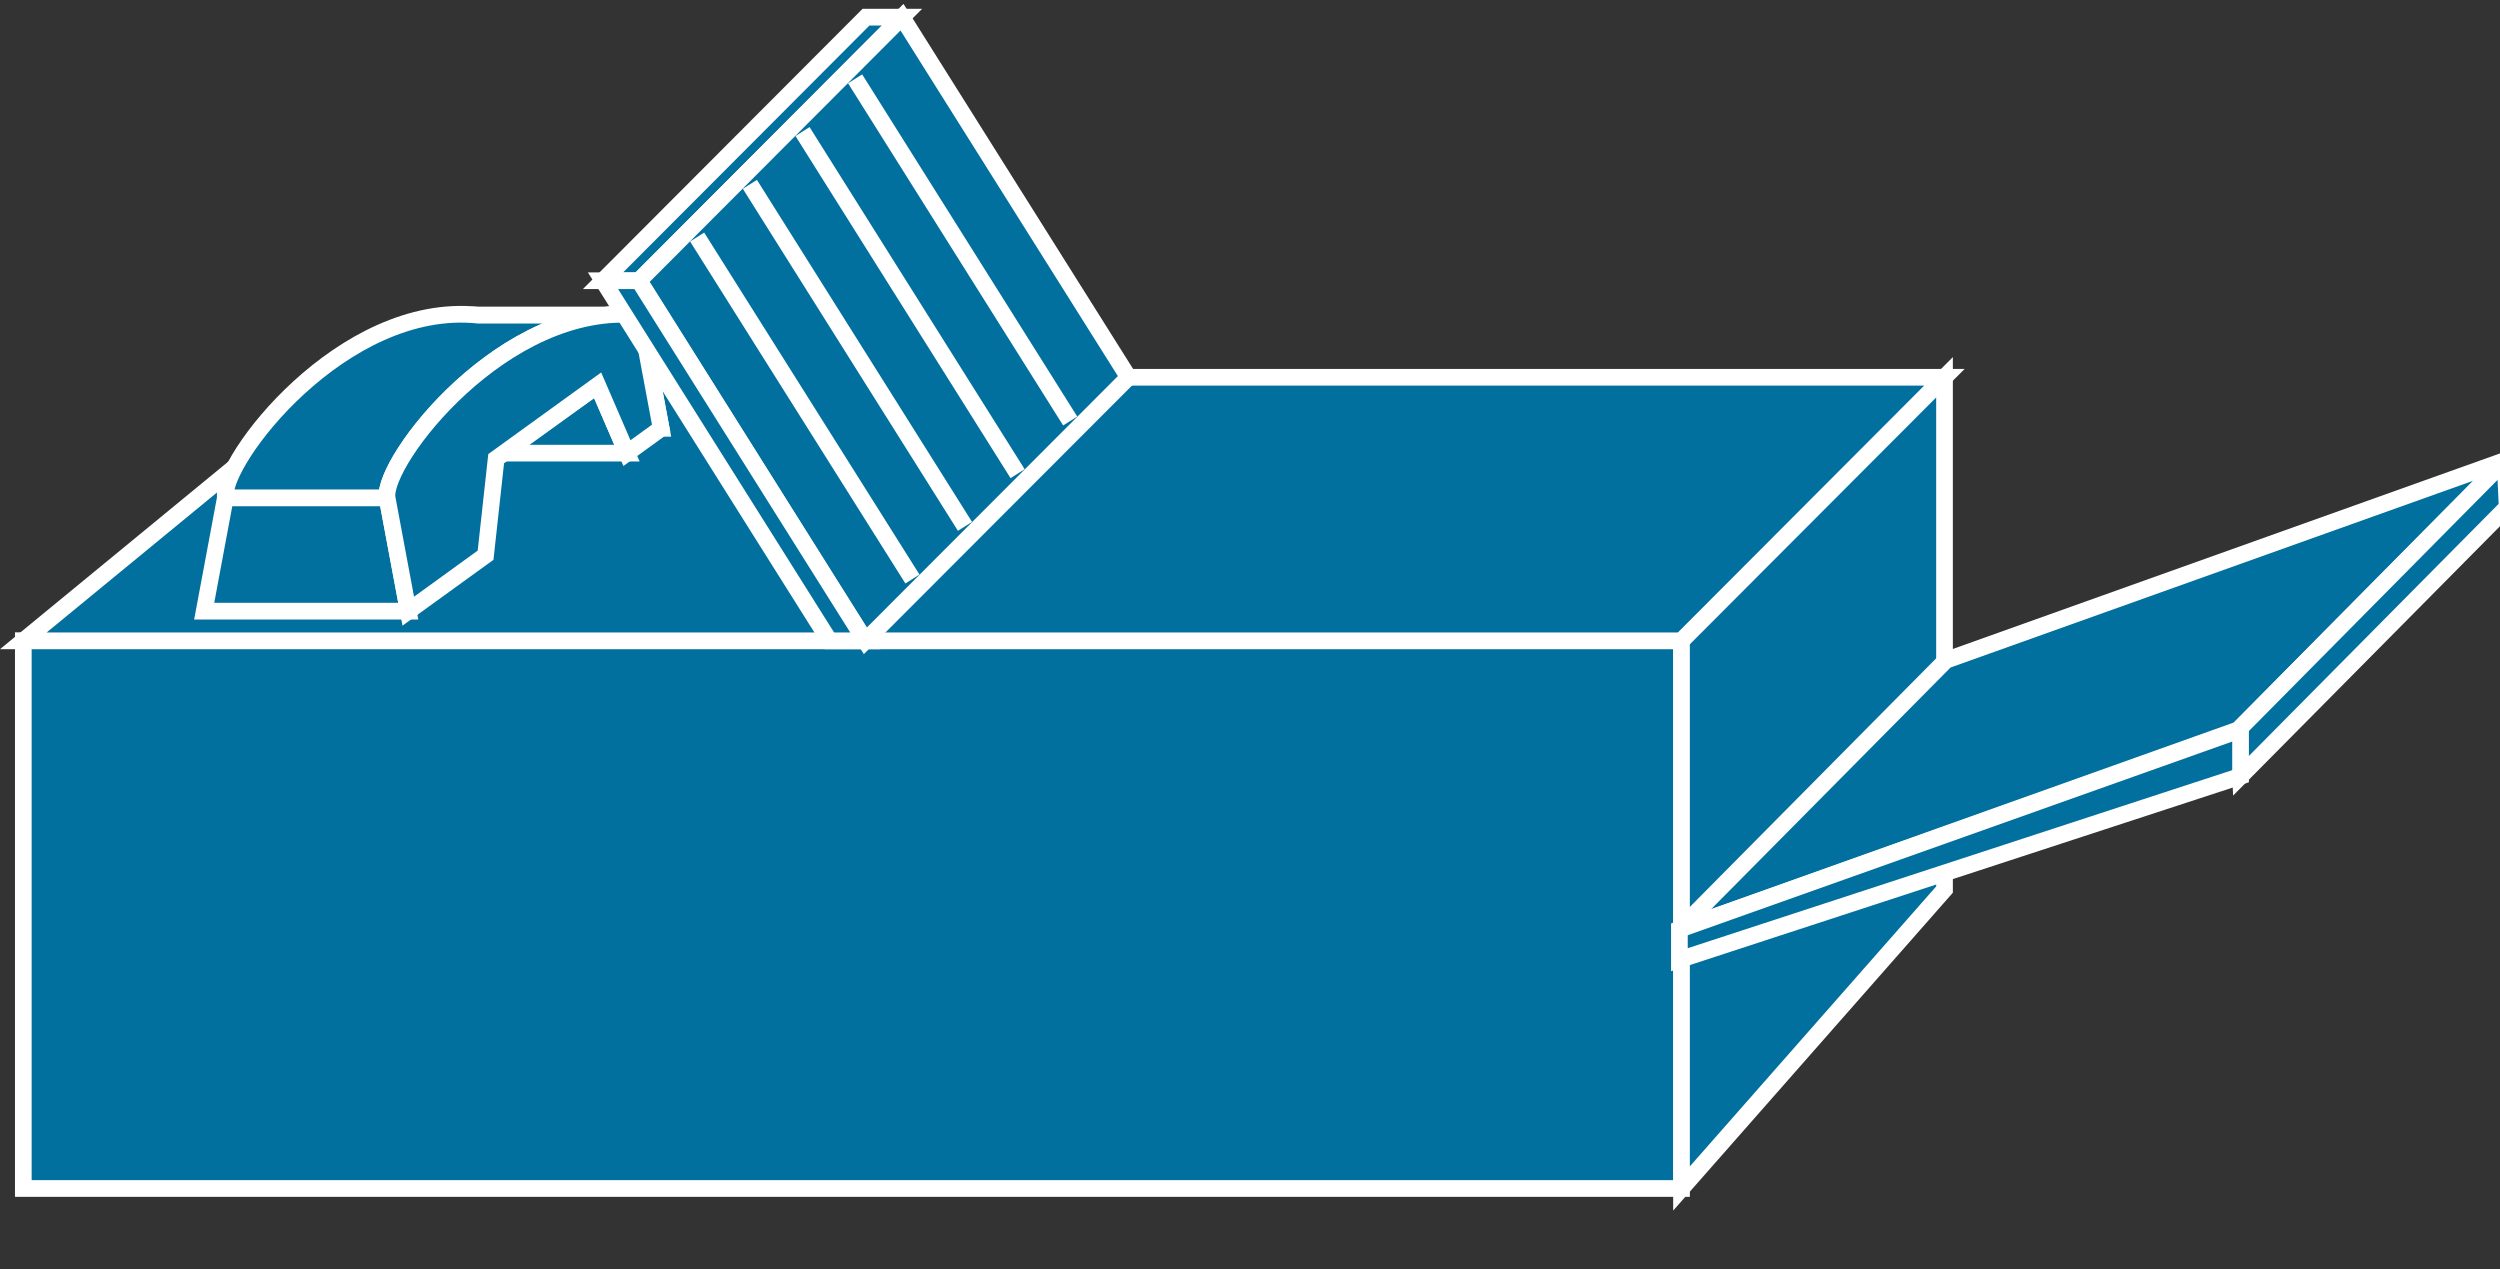 <?xml version="1.0" encoding="UTF-8"?>
<svg xmlns="http://www.w3.org/2000/svg" xmlns:xlink="http://www.w3.org/1999/xlink" width="394pt" height="200pt" viewBox="0 0 394 200" version="1.1">
<rect x="0" y="0" width="394" height="200" fill="#333333" stroke="none"/>
<defs>
<clipPath id="clip1">
  <path d="M 250 44 L 322 44 L 322 190.789 L 250 190.789 Z M 250 44 "/>
</clipPath>
<clipPath id="clip2">
  <path d="M 80 0.656 L 157 0.656 L 157 60 L 80 60 Z M 80 0.656 "/>
</clipPath>
<clipPath id="clip3">
  <path d="M 85 0.656 L 193 0.656 L 193 116 L 85 116 Z M 85 0.656 "/>
</clipPath>
<clipPath id="clip4">
  <path d="M 119 0.656 L 184 0.656 L 184 82 L 119 82 Z M 119 0.656 "/>
</clipPath>
</defs>
<g id="surface1">
<path style="fill-rule:nonzero;fill:rgb(0.784%,43.922%,62.353%);fill-opacity:1;stroke-width:4;stroke-linecap:butt;stroke-linejoin:miter;stroke:rgb(100%,100%,100%);stroke-opacity:1;stroke-miterlimit:4;" d="M 5.592 15.291 L 403.357 15.291 L 403.357 146.498 L 5.592 146.498 Z M 5.592 15.291 " transform="matrix(0.657,0,0,-0.658,0,197.368)"/>
<path style=" stroke:none;fill-rule:nonzero;fill:rgb(0.784%,43.922%,62.353%);fill-opacity:1;" d="M 3.672 101.012 L 264.871 101.012 L 306.301 59.48 L 54.199 59.48 L 3.672 101.012 "/>
<path style="fill:none;stroke-width:4;stroke-linecap:butt;stroke-linejoin:miter;stroke:rgb(100%,100%,100%);stroke-opacity:1;stroke-miterlimit:4;" d="M 5.592 146.462 L 403.357 146.462 L 466.448 209.59 L 82.537 209.59 Z M 5.592 146.462 " transform="matrix(0.657,0,0,-0.658,0,197.368)"/>
<path style=" stroke:none;fill-rule:nonzero;fill:rgb(0.784%,43.922%,62.353%);fill-opacity:1;" d="M 264.871 187.309 L 306.301 140.203 L 306.301 59.48 L 264.871 101.012 L 264.871 187.309 "/>
<g clip-path="url(#clip1)" clip-rule="nonzero">
<path style="fill:none;stroke-width:4;stroke-linecap:butt;stroke-linejoin:miter;stroke:rgb(100%,100%,100%);stroke-opacity:1;stroke-miterlimit:4;" d="M 403.357 15.291 L 466.448 86.891 L 466.448 209.59 L 403.357 146.462 Z M 403.357 15.291 " transform="matrix(0.657,0,0,-0.658,0,197.368)"/>
</g>
<path style=" stroke:none;fill-rule:nonzero;fill:rgb(0.784%,43.922%,62.353%);fill-opacity:1;" d="M 75.312 49.691 L 71.977 67.527 L 104.141 67.527 L 100.812 49.691 L 75.312 49.691 "/>
<path style="fill:none;stroke-width:4;stroke-linecap:butt;stroke-linejoin:miter;stroke:rgb(100%,100%,100%);stroke-opacity:1;stroke-miterlimit:4;" d="M 114.689 224.469 L 109.609 197.358 L 158.59 197.358 L 153.522 224.469 Z M 114.689 224.469 " transform="matrix(0.657,0,0,-0.658,0,197.368)"/>
<path style=" stroke:none;fill-rule:nonzero;fill:rgb(0.784%,43.922%,62.353%);fill-opacity:1;" d="M 35.5 78.473 L 32.164 96.336 L 64.309 96.336 L 60.973 78.473 L 35.5 78.473 "/>
<path style="fill:none;stroke-width:4;stroke-linecap:butt;stroke-linejoin:miter;stroke:rgb(100%,100%,100%);stroke-opacity:1;stroke-miterlimit:4;" d="M 54.061 180.722 L 48.981 153.569 L 97.932 153.569 L 92.852 180.722 Z M 54.061 180.722 " transform="matrix(0.657,0,0,-0.658,0,197.368)"/>
<path style=" stroke:none;fill-rule:nonzero;fill:rgb(0.784%,43.922%,62.353%);fill-opacity:1;" d="M 79.16 71.434 L 98.758 71.434 L 94.141 60.746 L 79.16 71.434 "/>
<path style="fill:none;stroke-width:4;stroke-linecap:butt;stroke-linejoin:miter;stroke:rgb(100%,100%,100%);stroke-opacity:1;stroke-miterlimit:4;" d="M 120.548 191.421 L 150.393 191.421 L 143.361 207.666 Z M 120.548 191.421 " transform="matrix(0.657,0,0,-0.658,0,197.368)"/>
<path style=" stroke:none;fill-rule:nonzero;fill:rgb(0.784%,43.922%,62.353%);fill-opacity:1;" d="M 75.312 49.691 C 53.973 47.457 34.73 72.691 35.5 78.473 L 60.973 78.473 C 60.203 72.691 79.469 47.457 100.812 49.691 L 75.312 49.691 "/>
<path style="fill:none;stroke-width:4;stroke-linecap:butt;stroke-linejoin:miter;stroke:rgb(100%,100%,100%);stroke-opacity:1;stroke-miterlimit:4;" d="M 114.689 224.469 C 82.192 227.865 52.889 189.509 54.061 180.722 L 92.852 180.722 C 91.68 189.509 121.018 227.865 153.522 224.469 Z M 114.689 224.469 " transform="matrix(0.657,0,0,-0.658,0,197.368)"/>
<path style=" stroke:none;fill-rule:nonzero;fill:rgb(0.784%,43.922%,62.353%);fill-opacity:1;" d="M 104.141 67.527 L 98.758 71.434 L 94.141 60.746 L 78.156 72.309 L 76.488 87.52 L 64.309 96.336 L 60.973 78.473 C 60.203 72.691 79.469 47.457 100.812 49.691 L 104.141 67.527 "/>
<path style="fill:none;stroke-width:4;stroke-linecap:butt;stroke-linejoin:miter;stroke:rgb(100%,100%,100%);stroke-opacity:1;stroke-miterlimit:4;" d="M 158.59 197.358 L 150.393 191.421 L 143.361 207.666 L 119.02 190.091 L 116.48 166.97 L 97.932 153.569 L 92.852 180.722 C 91.68 189.509 121.018 227.865 153.522 224.469 Z M 158.59 197.358 " transform="matrix(0.657,0,0,-0.658,0,197.368)"/>
<path style=" stroke:none;fill-rule:nonzero;fill:rgb(0.784%,43.922%,62.353%);fill-opacity:1;" d="M 136.41 2.738 L 94.984 44.27 L 100.656 44.27 L 142.082 2.738 L 136.41 2.738 "/>
<g clip-path="url(#clip2)" clip-rule="nonzero">
<path style="fill:none;stroke-width:4;stroke-linecap:butt;stroke-linejoin:miter;stroke:rgb(100%,100%,100%);stroke-opacity:1;stroke-miterlimit:4;" d="M 207.731 295.838 L 144.646 232.71 L 153.284 232.71 L 216.369 295.838 Z M 207.731 295.838 " transform="matrix(0.657,0,0,-0.658,0,197.368)"/>
</g>
<path style=" stroke:none;fill-rule:nonzero;fill:rgb(0.784%,43.922%,62.353%);fill-opacity:1;" d="M 177.758 59.48 L 136.309 101.012 L 100.656 44.27 L 142.082 2.738 L 177.758 59.48 "/>
<g clip-path="url(#clip3)" clip-rule="nonzero">
<path style="fill:none;stroke-width:4;stroke-linecap:butt;stroke-linejoin:miter;stroke:rgb(100%,100%,100%);stroke-opacity:1;stroke-miterlimit:4;" d="M 270.697 209.59 L 207.577 146.462 L 153.284 232.71 L 216.369 295.838 Z M 270.697 209.59 " transform="matrix(0.657,0,0,-0.658,0,197.368)"/>
</g>
<path style=" stroke:none;fill-rule:nonzero;fill:rgb(0.784%,43.922%,62.353%);fill-opacity:1;" d="M 130.664 101.012 L 94.984 44.27 L 100.656 44.27 L 136.309 101.012 L 130.664 101.012 "/>
<path style="fill:none;stroke-width:4;stroke-linecap:butt;stroke-linejoin:miter;stroke:rgb(100%,100%,100%);stroke-opacity:1;stroke-miterlimit:4;" d="M 198.981 146.462 L 144.646 232.71 L 153.284 232.71 L 207.577 146.462 Z M 198.981 146.462 " transform="matrix(0.657,0,0,-0.658,0,197.368)"/>
<path style=" stroke:none;fill-rule:nonzero;fill:rgb(0.784%,43.922%,62.353%);fill-opacity:1;" d="M 394.59 72.594 L 352.598 115.02 L 264.539 146.473 L 306.531 104.074 L 394.59 72.594 "/>
<path style="fill:none;stroke-width:4;stroke-linecap:butt;stroke-linejoin:miter;stroke:rgb(100%,100%,100%);stroke-opacity:1;stroke-miterlimit:4;" d="M 600.898 189.657 L 536.951 125.17 L 402.851 77.362 L 466.799 141.807 Z M 600.898 189.657 " transform="matrix(0.657,0,0,-0.658,0,197.368)"/>
<path style=" stroke:none;fill-rule:nonzero;fill:rgb(0.784%,43.922%,62.353%);fill-opacity:1;" d="M 394.926 79.941 L 352.934 122.344 L 352.598 115.02 L 394.59 72.594 L 394.926 79.941 "/>
<path style="fill:none;stroke-width:4;stroke-linecap:butt;stroke-linejoin:miter;stroke:rgb(100%,100%,100%);stroke-opacity:1;stroke-miterlimit:4;" d="M 601.41 178.489 L 537.462 114.037 L 536.951 125.17 L 600.898 189.657 Z M 601.41 178.489 " transform="matrix(0.657,0,0,-0.658,0,197.368)"/>
<path style=" stroke:none;fill-rule:nonzero;fill:rgb(0.784%,43.922%,62.353%);fill-opacity:1;" d="M 264.539 146.473 L 264.539 151.258 L 352.934 122.344 L 352.934 115.02 L 264.539 146.473 "/>
<path style="fill:none;stroke-width:4;stroke-linecap:butt;stroke-linejoin:miter;stroke:rgb(100%,100%,100%);stroke-opacity:1;stroke-miterlimit:4;" d="M 402.851 77.362 L 402.851 70.088 L 537.462 114.037 L 537.462 125.17 Z M 402.851 77.362 " transform="matrix(0.657,0,0,-0.658,0,197.368)"/>
<path style=" stroke:none;fill-rule:nonzero;fill:rgb(0.784%,43.922%,62.353%);fill-opacity:1;" d="M 134.695 12.453 L 168.578 66.371 "/>
<g clip-path="url(#clip4)" clip-rule="nonzero">
<path style="fill:none;stroke-width:4;stroke-linecap:butt;stroke-linejoin:miter;stroke:rgb(100%,100%,100%);stroke-opacity:1;stroke-miterlimit:4;" d="M 205.12 281.071 L 256.718 199.116 " transform="matrix(0.657,0,0,-0.658,0,197.368)"/>
</g>
<path style="fill-rule:nonzero;fill:rgb(0.784%,43.922%,62.353%);fill-opacity:1;stroke-width:4;stroke-linecap:butt;stroke-linejoin:miter;stroke:rgb(100%,100%,100%);stroke-opacity:1;stroke-miterlimit:4;" d="M 192.503 268.448 L 244.101 186.499 " transform="matrix(0.657,0,0,-0.658,0,197.368)"/>
<path style="fill-rule:nonzero;fill:rgb(0.784%,43.922%,62.353%);fill-opacity:1;stroke-width:4;stroke-linecap:butt;stroke-linejoin:miter;stroke:rgb(100%,100%,100%);stroke-opacity:1;stroke-miterlimit:4;" d="M 179.88 255.801 L 231.478 173.882 " transform="matrix(0.657,0,0,-0.658,0,197.368)"/>
<path style="fill-rule:nonzero;fill:rgb(0.784%,43.922%,62.353%);fill-opacity:1;stroke-width:4;stroke-linecap:butt;stroke-linejoin:miter;stroke:rgb(100%,100%,100%);stroke-opacity:1;stroke-miterlimit:4;" d="M 167.227 243.178 L 218.873 161.27 " transform="matrix(0.657,0,0,-0.658,0,197.368)"/>
</g>
</svg>
